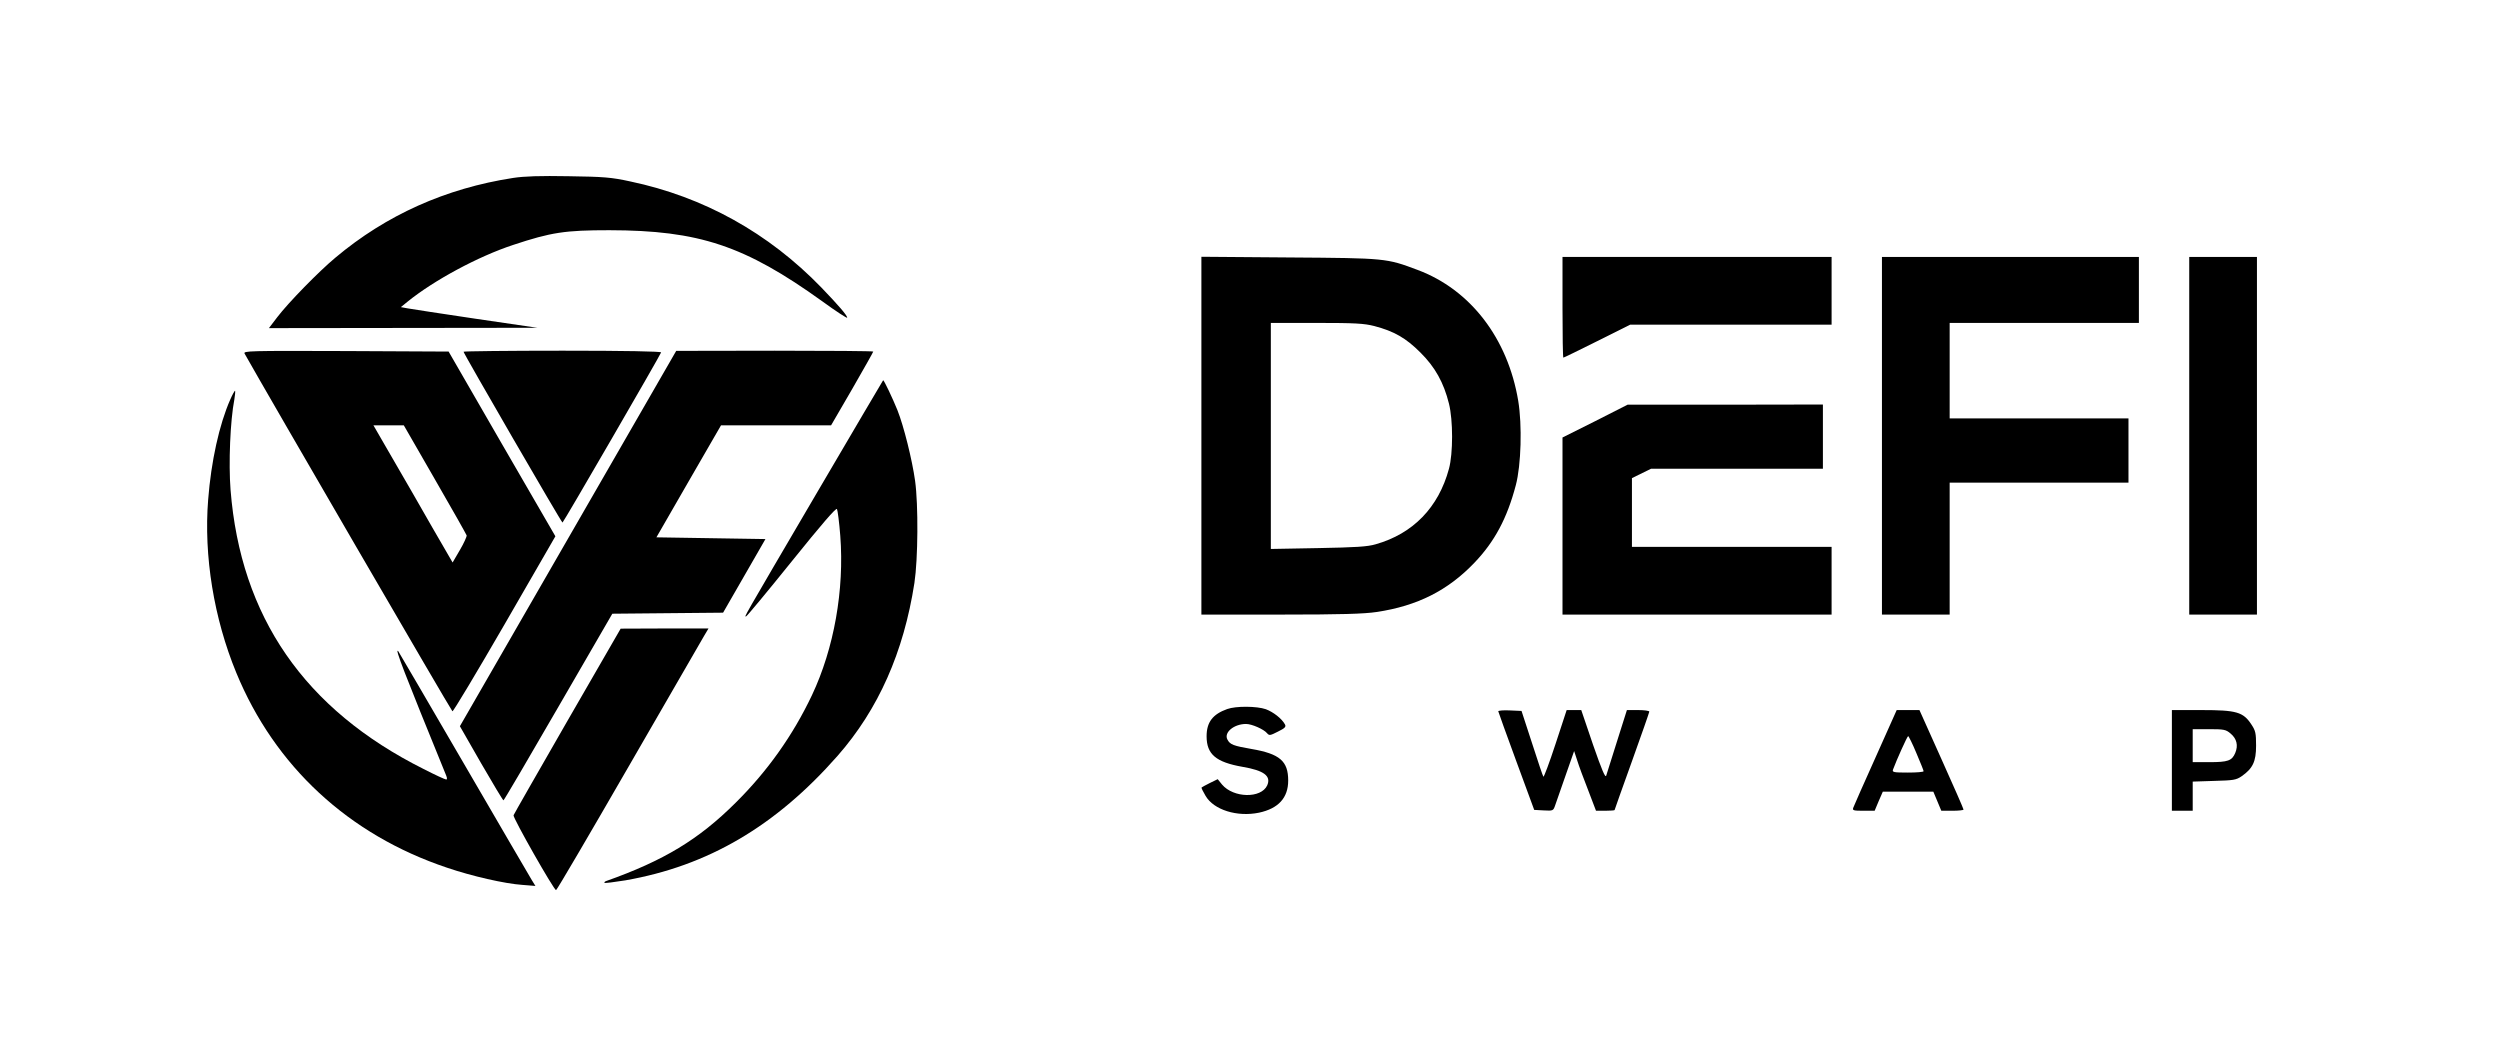 <?xml version="1.0" standalone="no"?>
<!DOCTYPE svg PUBLIC "-//W3C//DTD SVG 20010904//EN"
 "http://www.w3.org/TR/2001/REC-SVG-20010904/DTD/svg10.dtd">
<svg version="1.0" xmlns="http://www.w3.org/2000/svg"
 width="1440pt" height="600pt" viewBox="0 0 1440 600"
 preserveAspectRatio="xMidYMid meet">
<g transform="translate(0,600) scale(0.1,-0.1)"
fill="#000000" stroke="none">
<path d="M2955 4975 c-388 -60 -730 -213 -1023 -459 -95 -79 -272 -260 -335
-343 l-48 -63 773 1 773 1 -355 52 c-195 29 -372 56 -393 60 l-38 7 38 31
c153 124 408 261 608 327 220 73 299 85 555 85 516 -1 779 -88 1227 -410 78
-57 143 -99 143 -94 0 13 -49 70 -149 174 -305 315 -678 522 -1101 611 -110
24 -153 27 -355 30 -163 3 -256 0 -320 -10z"/>
<path d="M6920 3491 l0 -1031 458 0 c347 0 480 4 552 15 234 35 410 124 562
283 117 122 189 257 239 447 31 116 37 347 14 486 -60 360 -275 640 -579 754
-181 68 -182 68 -738 72 l-508 4 0 -1030z m996 631 c114 -30 182 -69 265 -152
85 -84 135 -174 165 -295 24 -96 24 -287 0 -375 -60 -223 -207 -374 -422 -435
-47 -14 -116 -18 -331 -22 l-273 -5 0 651 0 651 263 0 c223 0 274 -3 333 -18z"/>
<path d="M9000 4230 c0 -159 2 -290 5 -290 3 0 91 43 195 95 l190 95 580 0
580 0 0 195 0 195 -775 0 -775 0 0 -290z"/>
<path d="M10840 3490 l0 -1030 195 0 195 0 0 380 0 380 515 0 515 0 0 185 0
185 -515 0 -515 0 0 275 0 275 545 0 545 0 0 190 0 190 -740 0 -740 0 0 -1030z"/>
<path d="M12610 3490 l0 -1030 195 0 195 0 0 1030 0 1030 -195 0 -195 0 0
-1030z"/>
<path d="M1409 3963 c126 -225 1191 -2058 1197 -2060 5 -2 140 224 301 502
l292 506 -308 532 -307 532 -592 3 c-563 2 -592 1 -583 -15z m1096 -724 c99
-171 181 -317 183 -323 1 -7 -16 -45 -39 -84 l-42 -72 -117 202 c-64 112 -166
290 -228 396 l-111 192 87 0 88 0 179 -311z"/>
<path d="M2670 3974 c0 -10 564 -984 570 -984 5 0 561 960 568 980 2 6 -210
10 -567 10 -314 0 -571 -3 -571 -6z"/>
<path d="M3272 2898 l-623 -1081 122 -213 c68 -118 126 -214 129 -214 3 0 145
242 316 538 l311 537 319 3 319 3 122 212 122 212 -314 5 -314 5 186 323 186
322 317 0 317 0 122 210 c66 115 121 212 121 215 0 3 -255 5 -567 5 l-568 -1
-623 -1081z"/>
<path d="M4715 3178 c-460 -785 -427 -728 -417 -728 4 0 122 142 262 316 174
216 256 311 261 302 4 -8 13 -77 19 -154 24 -311 -36 -649 -163 -918 -110
-232 -257 -439 -441 -621 -211 -210 -412 -332 -745 -450 -8 -3 -12 -8 -9 -10
3 -3 56 4 119 14 476 83 867 312 1224 718 234 267 380 595 442 995 21 139 23
450 4 588 -17 122 -65 315 -102 408 -28 69 -77 172 -82 172 -1 0 -168 -285
-372 -632z"/>
<path d="M1326 3698 c-63 -143 -110 -356 -127 -576 -26 -324 33 -684 162 -997
222 -539 647 -933 1214 -1123 144 -49 332 -92 434 -99 l75 -6 -21 34 c-12 19
-188 322 -393 674 -205 352 -374 642 -376 644 -23 24 33 -120 276 -716 6 -15
6 -23 0 -23 -6 0 -65 27 -131 61 -685 343 -1053 876 -1111 1607 -12 153 -2
399 22 522 4 25 6 47 4 49 -2 2 -15 -21 -28 -51z"/>
<path d="M9188 3574 l-188 -94 0 -510 0 -510 775 0 775 0 0 195 0 195 -575 0
-575 0 0 198 0 198 55 27 55 27 495 0 495 0 0 185 0 185 -562 -1 -563 0 -187
-95z"/>
<path d="M3268 1847 c-168 -292 -308 -537 -310 -543 -4 -15 234 -434 245 -431
5 1 193 322 418 712 226 391 421 729 435 753 l25 42 -253 0 -253 -1 -307 -532z"/>
<path d="M7069 1916 c-84 -30 -119 -76 -119 -157 0 -104 54 -149 207 -176 124
-21 166 -53 142 -107 -35 -76 -194 -73 -260 5 l-25 31 -45 -22 c-24 -12 -46
-24 -48 -26 -2 -2 8 -23 23 -48 47 -81 182 -123 308 -97 112 24 168 86 168
185 0 112 -48 154 -212 182 -103 18 -123 25 -138 54 -22 41 38 90 107 90 34 0
103 -31 121 -53 13 -15 18 -14 63 9 41 20 48 28 40 42 -18 33 -67 71 -110 87
-52 18 -172 19 -222 1z"/>
<path d="M8630 1903 c1 -4 47 -134 104 -288 l103 -280 55 -3 c54 -3 55 -2 66
30 6 18 33 96 60 172 l49 140 18 -55 c9 -30 38 -107 63 -171 l45 -118 53 0
c30 0 54 2 54 4 0 2 45 128 100 281 55 153 100 282 100 286 0 5 -29 9 -64 9
l-65 0 -56 -177 c-31 -98 -59 -188 -63 -200 -5 -17 -24 28 -76 177 l-68 200
-42 0 -42 0 -64 -195 c-35 -107 -67 -192 -70 -189 -3 3 -32 89 -65 192 l-61
187 -67 3 c-37 2 -67 -1 -67 -5z"/>
<path d="M10803 1637 c-67 -149 -125 -280 -128 -289 -6 -16 0 -18 58 -18 l65
0 23 55 24 55 146 0 145 0 23 -55 23 -55 64 0 c35 0 64 3 64 7 0 4 -57 135
-127 290 l-127 283 -65 0 -66 0 -122 -273z m235 26 c23 -54 42 -101 42 -105 0
-5 -41 -8 -91 -8 -83 0 -91 2 -85 18 20 54 82 192 87 192 3 0 25 -44 47 -97z"/>
<path d="M12510 1620 l0 -290 60 0 60 0 0 84 0 84 123 4 c111 3 127 5 159 27
64 45 83 84 83 176 0 72 -3 86 -27 122 -47 72 -86 83 -286 83 l-172 0 0 -290z
m338 155 c36 -30 45 -69 27 -112 -19 -45 -42 -53 -149 -53 l-96 0 0 95 0 95
94 0 c86 0 97 -2 124 -25z"/>
</g>
</svg>
